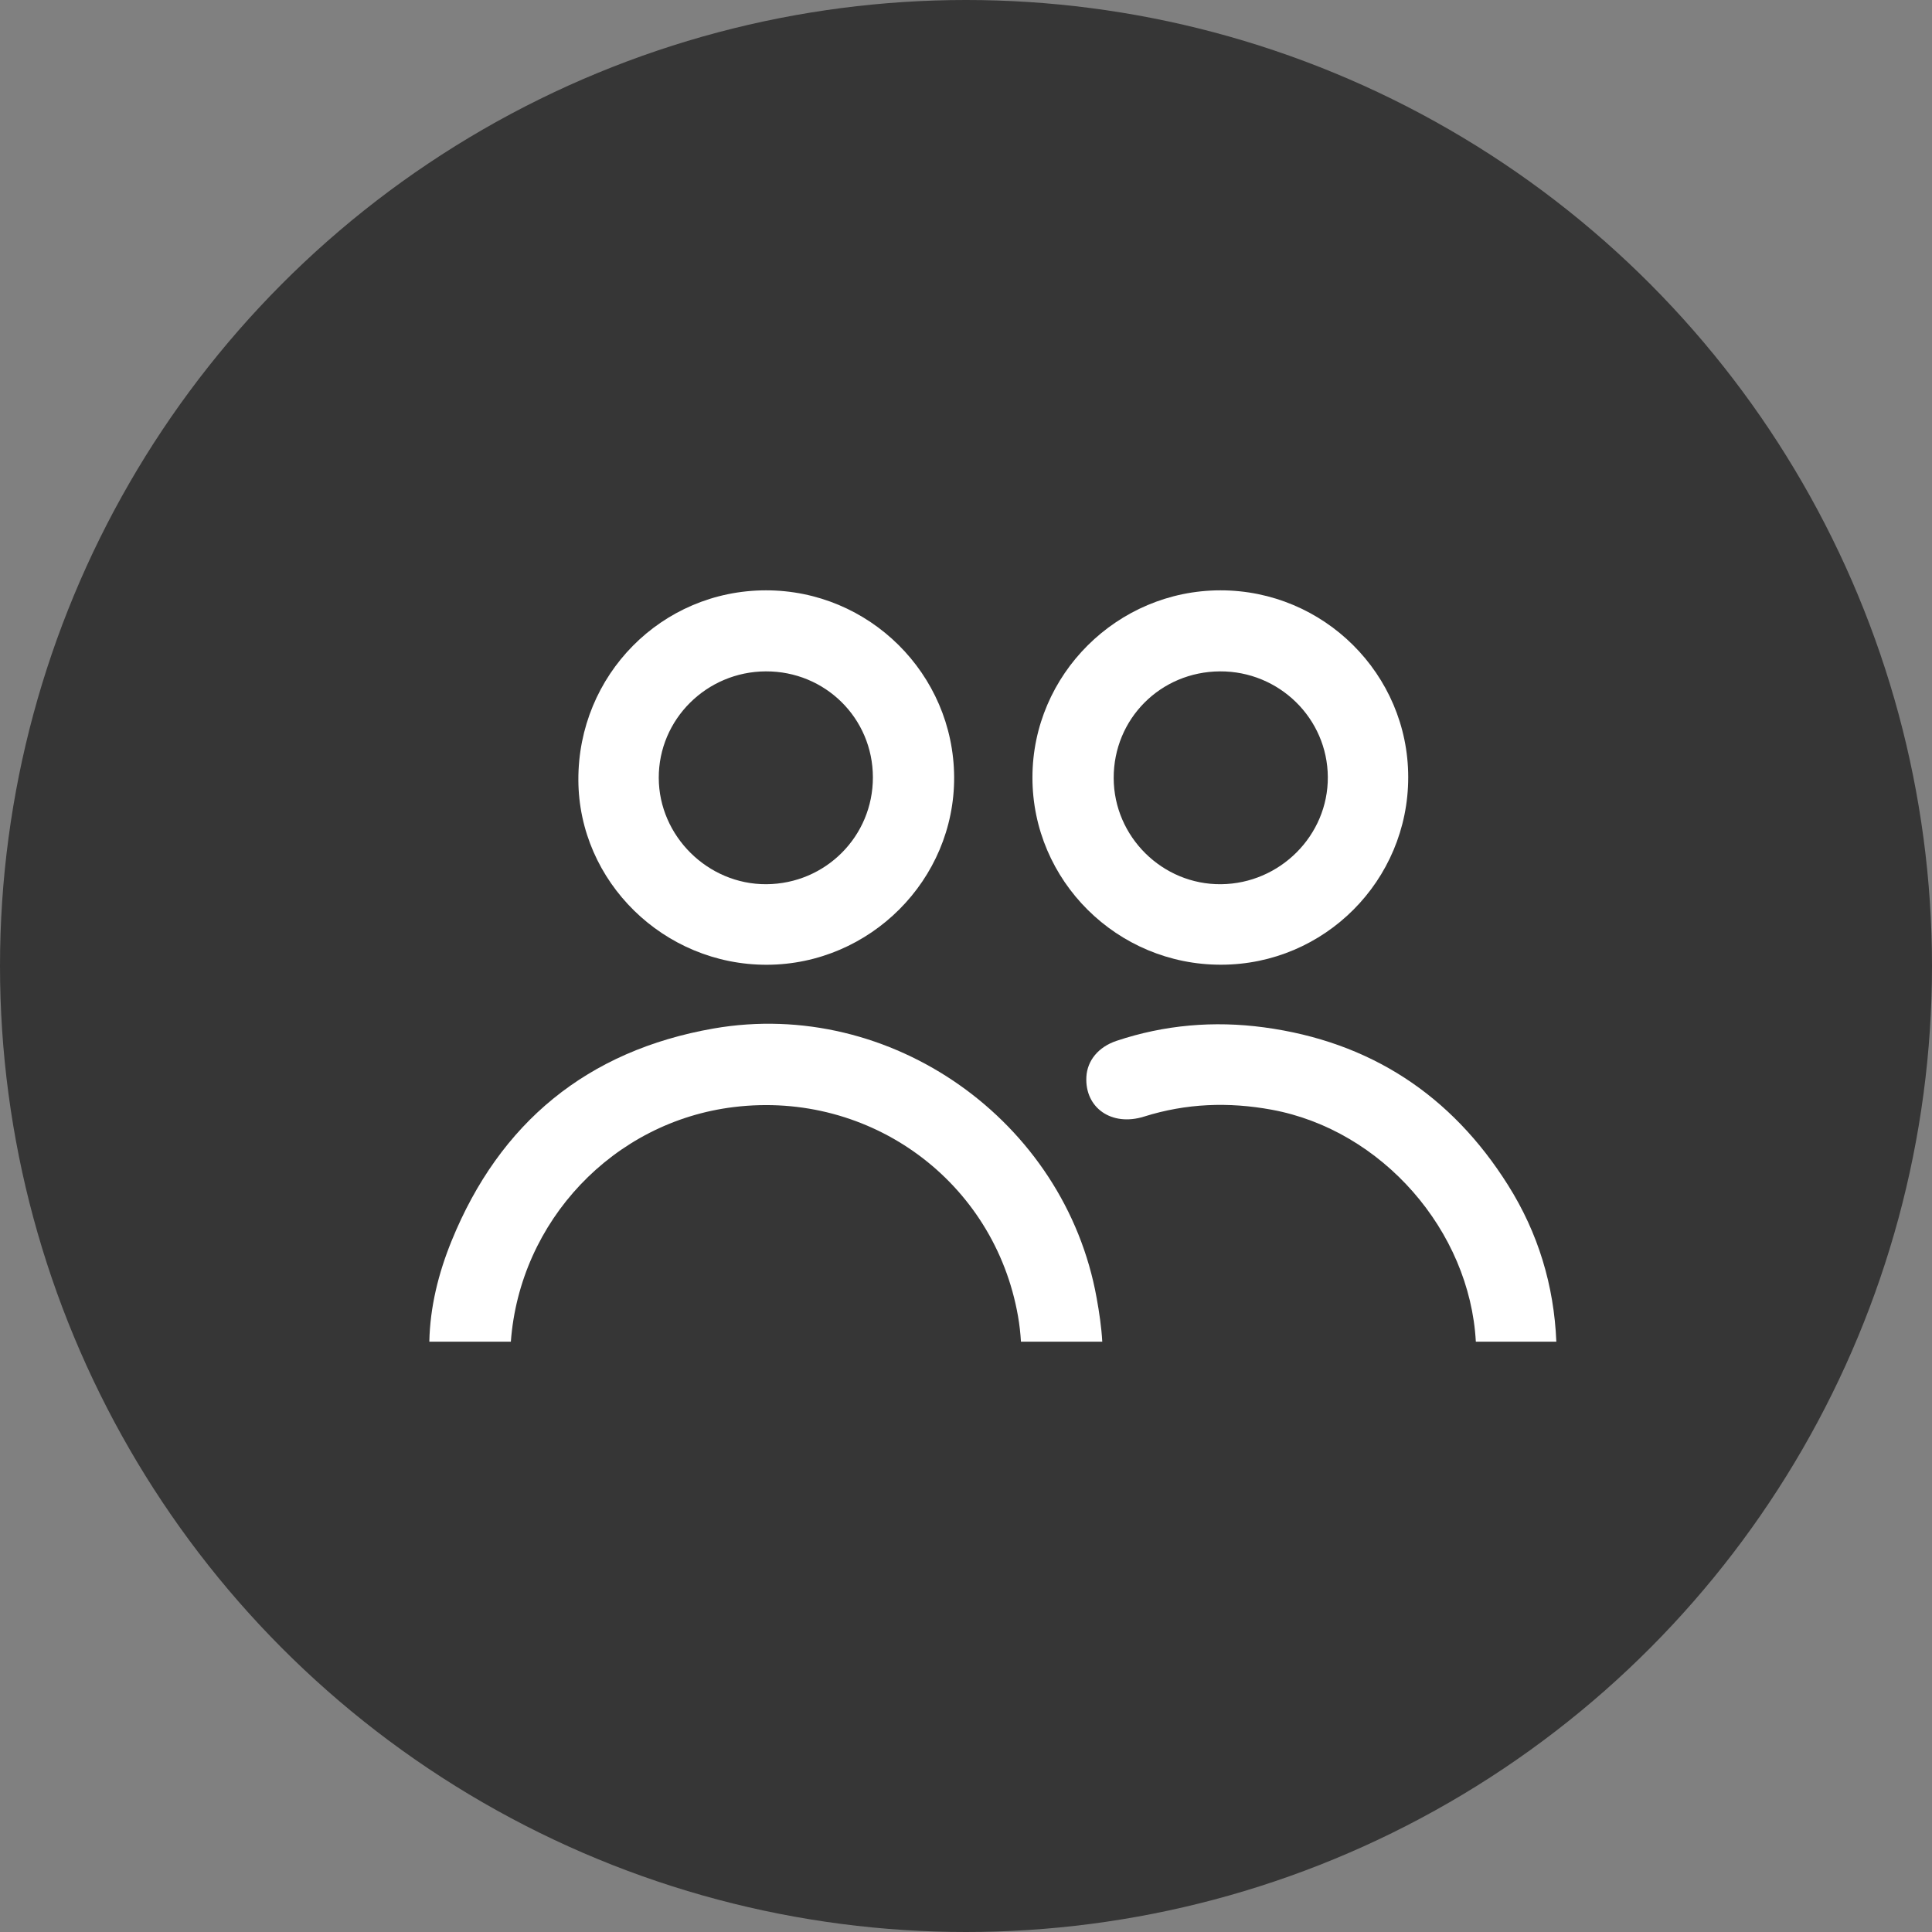 <svg width="36" height="36" viewBox="0 0 36 36" fill="none" xmlns="http://www.w3.org/2000/svg">
<rect x="0" y="0" width="36" height="36" fill="#808080" stroke="none"/>
<circle cx="18" cy="18" r="18" fill="#363636"/>
<g clip-path="url(#clip0_13_690)">
<path d="M9.519 25C9.685 22.754 11.426 20.9 13.678 20.628C16.224 20.319 18.53 22.017 18.969 24.525C18.997 24.682 19.014 24.84 19.024 25H20.539C20.524 24.727 20.483 24.455 20.434 24.184C19.842 20.886 16.603 18.587 13.294 19.165C10.945 19.576 9.312 20.918 8.416 23.119C8.169 23.724 8.013 24.356 8 25H9.519Z" fill="white"/>
<path d="M21.318 20.806C22.103 20.559 22.892 20.53 23.697 20.678C25.757 21.058 27.388 22.936 27.5 25H29C28.957 23.957 28.664 22.977 28.098 22.08C27.044 20.406 25.531 19.409 23.551 19.143C22.618 19.018 21.699 19.096 20.804 19.395C20.467 19.508 20.259 19.762 20.243 20.066C20.212 20.642 20.713 20.996 21.318 20.806Z" fill="white"/>
<path d="M17.779 14.48C17.788 16.393 16.213 17.971 14.291 17.977C12.369 17.982 10.784 16.429 10.777 14.534C10.77 12.578 12.327 11.002 14.271 11C16.196 10.998 17.769 12.558 17.779 14.48ZM14.269 12.51C13.166 12.515 12.272 13.404 12.275 14.495C12.278 15.58 13.191 16.482 14.279 16.476C15.382 16.47 16.267 15.583 16.265 14.484C16.264 13.384 15.376 12.505 14.269 12.51Z" fill="white"/>
<path d="M26.24 14.482C26.241 16.408 24.681 17.973 22.756 17.976C20.817 17.981 19.236 16.411 19.238 14.485C19.24 12.57 20.817 11.001 22.741 11C24.668 10.999 26.24 12.563 26.24 14.482ZM22.733 12.51C21.624 12.516 20.749 13.395 20.752 14.499C20.755 15.592 21.66 16.487 22.753 16.476C23.852 16.465 24.748 15.566 24.742 14.48C24.736 13.387 23.836 12.505 22.733 12.51Z" fill="white"/>
</g>
<defs>
<clipPath id="clip0_13_690">
<rect width="21" height="14" fill="white" transform="translate(8 11)"/>
</clipPath>
</defs>
</svg>
